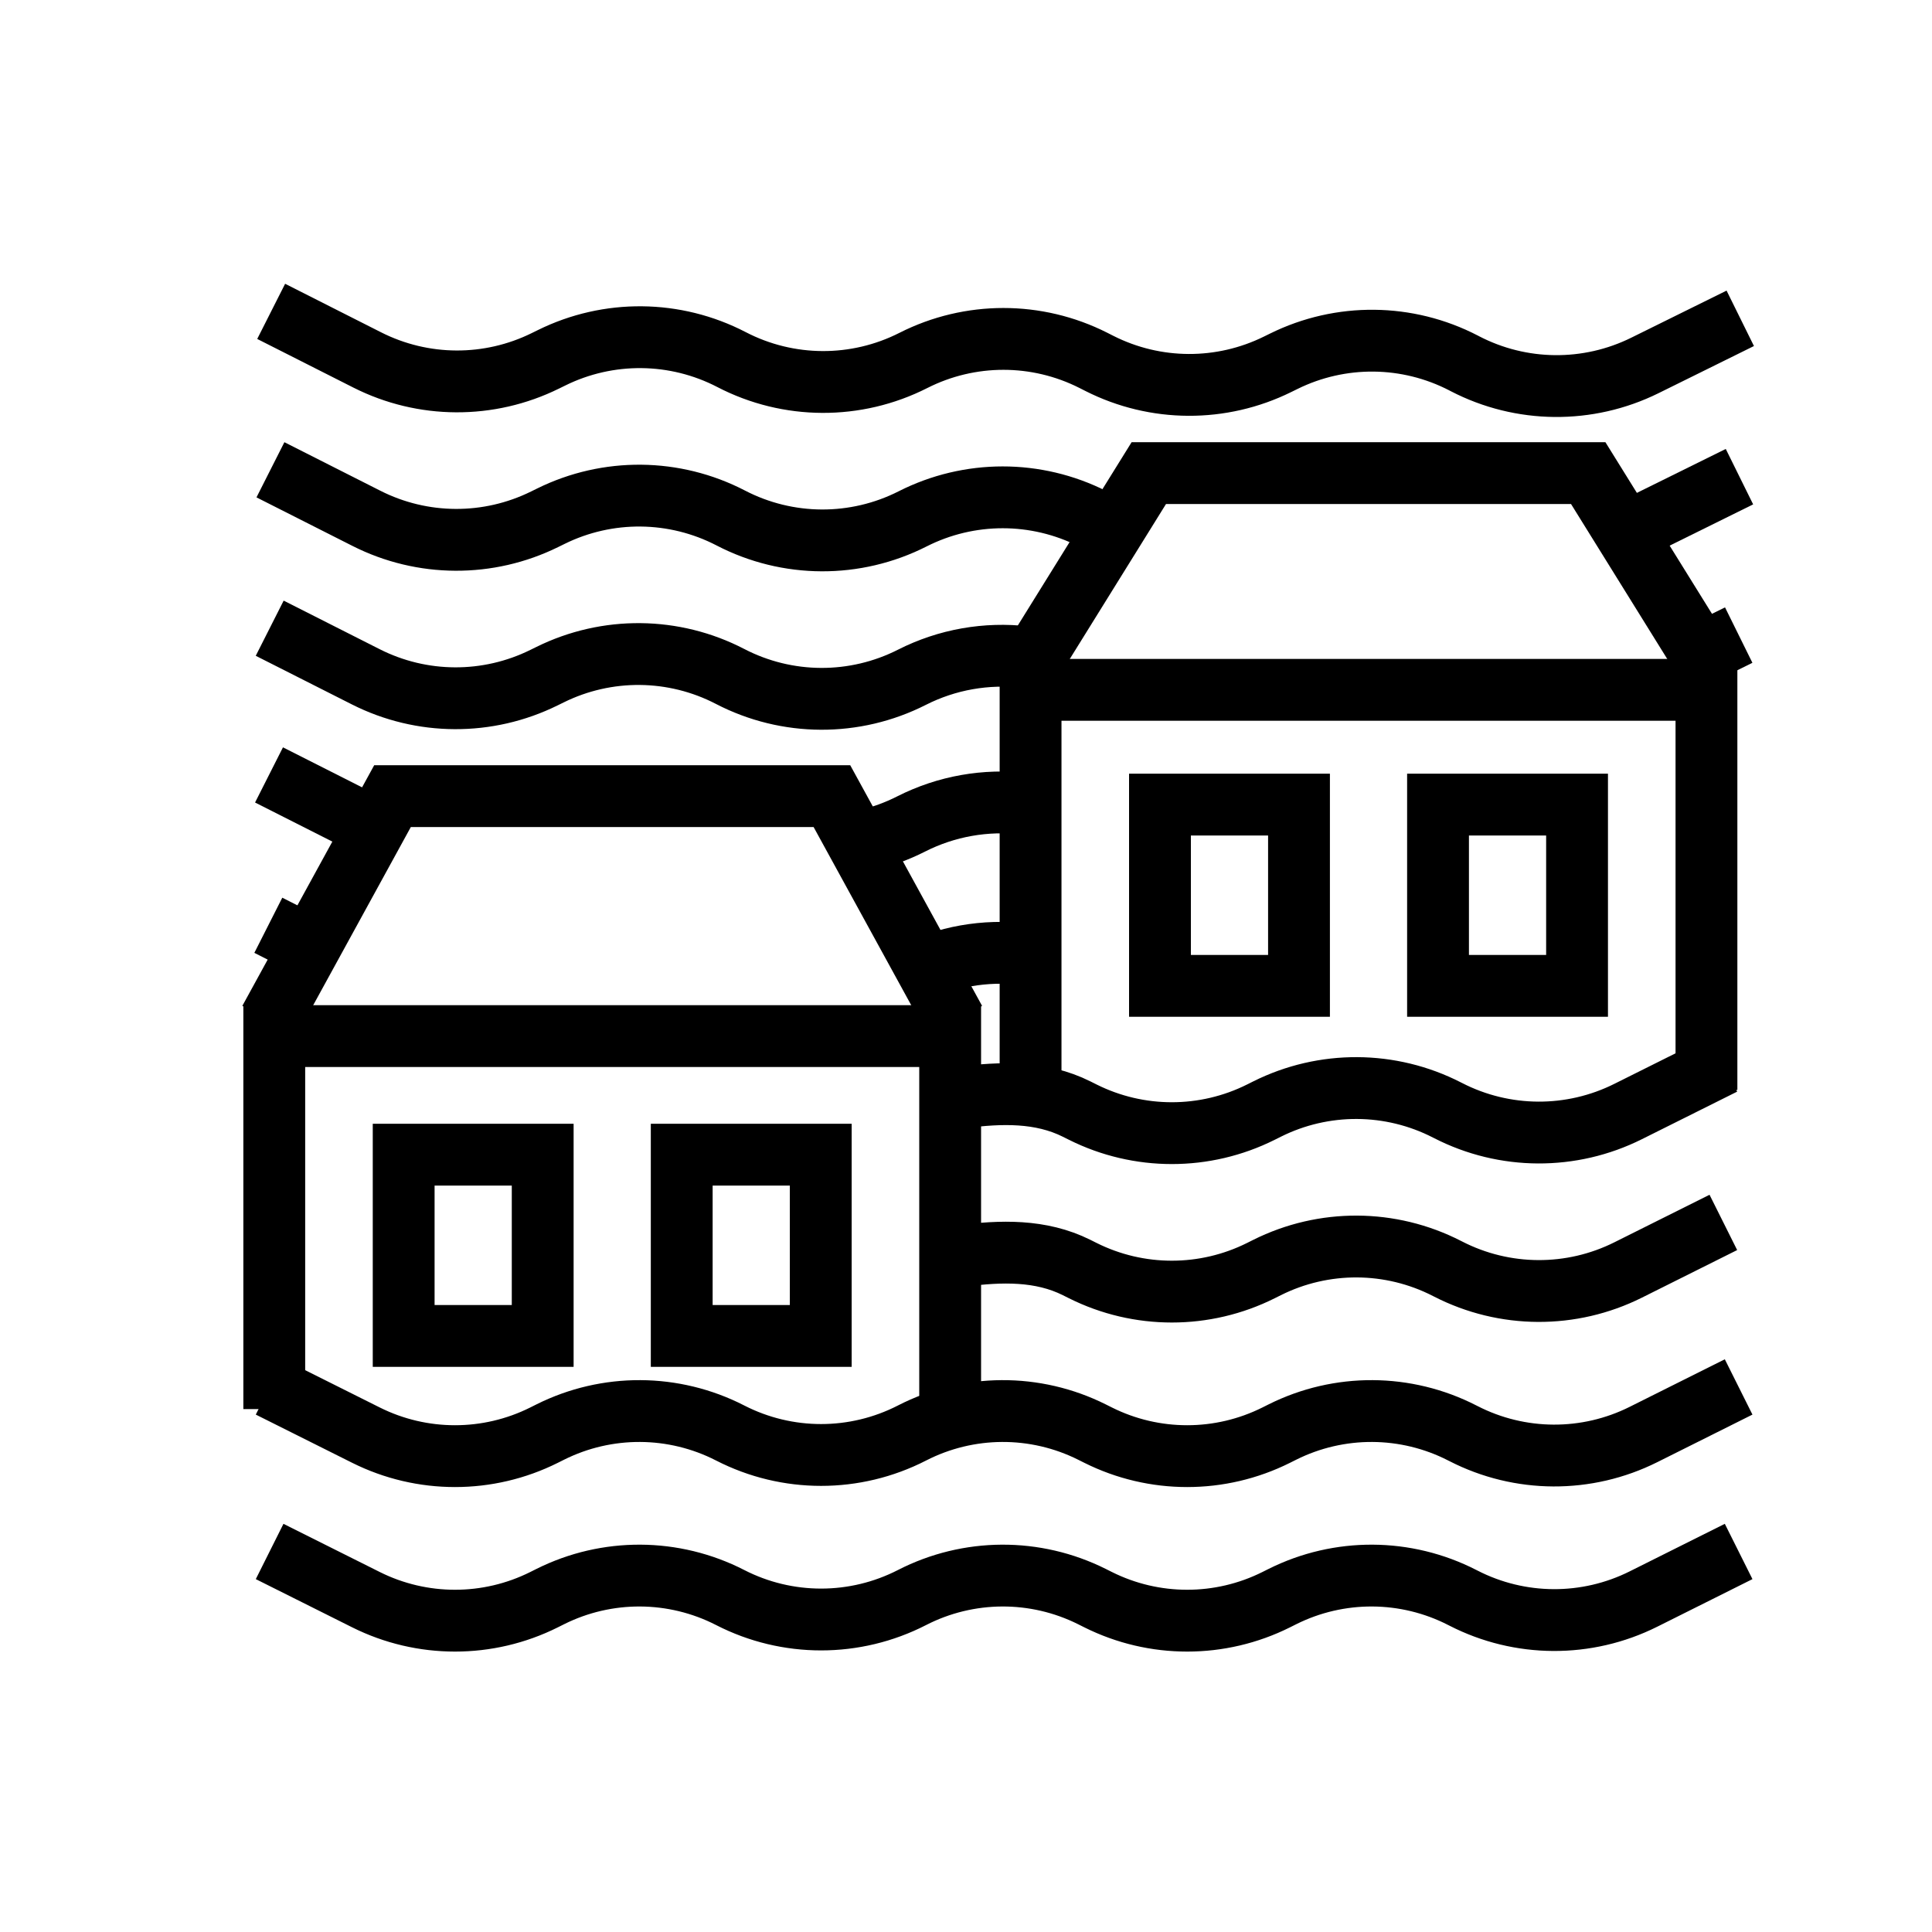 <?xml version="1.0" encoding="utf-8"?>
<!-- Generator: Adobe Illustrator 24.1.0, SVG Export Plug-In . SVG Version: 6.00 Build 0)  -->
<svg version="1.1" xmlns="http://www.w3.org/2000/svg" xmlns:xlink="http://www.w3.org/1999/xlink" x="0px" y="0px"
	 viewBox="0 0 500 500" style="enable-background:new 0 0 500 500;" xml:space="preserve">
<style type="text/css">
	.st0{fill:none;stroke:#000000;stroke-width:16;stroke-miterlimit:10;}
	.st1{display:none;}
	.st2{display:inline;}
	.st3{fill:none;stroke:#D1D3D4;stroke-width:2;stroke-miterlimit:10;}
	.st4{display:inline;fill:none;stroke:#BCBEC0;stroke-width:4;stroke-miterlimit:10;}
	.st5{fill:none;stroke:#BCBEC0;stroke-width:4;stroke-miterlimit:10;}
	.st6{display:inline;fill:none;stroke:#D1D3D4;stroke-width:2;stroke-miterlimit:10;}
	.st7{display:none;opacity:0.35;fill:none;stroke:#000000;stroke-width:16;stroke-miterlimit:10;}
	.st8{fill:none;stroke:#000000;stroke-width:16;stroke-linejoin:bevel;stroke-miterlimit:10;}
	.st9{fill:none;stroke:#000000;stroke-width:16;stroke-linecap:square;stroke-miterlimit:10;}
	.st10{fill:none;stroke:#000000;stroke-width:16;stroke-linecap:round;stroke-miterlimit:10;}
	.st11{fill:none;stroke:#000000;stroke-width:8;stroke-miterlimit:10;}
</style>
<g id="Icons">
	<g>
		<g>
			<line class="st0" x1="440.77" y1="168.91" x2="449.98" y2="164.36"/>
			<path class="st0" d="M69.8,162.58l24.87,12.58c14.48,7.32,31.55,7.4,46.1,0.22l1.59-0.78c14.71-7.27,32.01-7.1,46.58,0.46l0,0
				c14.74,7.65,32.25,7.73,47.06,0.22l0,0c9.15-4.64,19.34-6.38,29.26-5.23"/>
			<path class="st0" d="M224.28,217.45c3.95-0.93,7.83-2.33,11.53-4.21l0,0c9.15-4.64,19.34-6.38,29.26-5.23"/>
			<line class="st0" x1="69.62" y1="200.55" x2="94.49" y2="213.13"/>
			<line class="st0" x1="425.48" y1="135.56" x2="450.17" y2="123.36"/>
			<path class="st0" d="M69.99,121.58l24.87,12.58c14.48,7.32,31.55,7.4,46.1,0.22l1.59-0.78c14.71-7.27,32.01-7.1,46.58,0.46l0,0
				c14.74,7.65,32.25,7.73,47.06,0.22l0,0c14.64-7.42,31.93-7.43,46.58-0.02l1.58,0.8"/>
			<path class="st0" d="M235.63,252.16L235.63,252.16c9.15-4.64,19.34-6.38,29.26-5.23"/>
			<line class="st0" x1="69.44" y1="239.46" x2="81.58" y2="245.61"/>
		</g>
		<g>
			<polyline class="st0" points="70.98,364.67 70.98,268.14 245.9,268.14 245.9,364.67 			"/>
			<g>
				<rect x="104.47" y="298.83" class="st0" width="35.98" height="46.91"/>
				<rect x="176.43" y="298.83" class="st0" width="35.98" height="46.91"/>
			</g>
		</g>
		<g>
			<polyline class="st0" points="266.71,282.07 266.71,178.53 441.63,178.53 441.63,282.07 			"/>
			<polyline class="st9" points="269.31,167.53 297.31,122.44 411.03,122.44 439.03,167.53 			"/>
			<g>
				<rect x="300.2" y="208.23" class="st0" width="35.98" height="46.91"/>
				<rect x="372.16" y="208.23" class="st0" width="35.98" height="46.91"/>
			</g>
		</g>
		<path class="st0" d="M69.78,358.94l24.93,12.47c14.51,7.25,31.59,7.25,46.1,0l1.58-0.79c14.68-7.34,31.98-7.25,46.58,0.24l0,0
			c14.77,7.58,32.29,7.58,47.06,0l0,0c14.6-7.49,31.9-7.58,46.58-0.24l1.58,0.79c14.51,7.25,31.59,7.25,46.1,0l1.58-0.79
			c14.68-7.34,31.98-7.25,46.58,0.24l0.3,0.15c14.6,7.49,31.9,7.58,46.58,0.24l24.63-12.31"/>
		<path class="st0" d="M69.78,401.52l24.93,12.47c14.51,7.25,31.59,7.25,46.1,0l1.58-0.79c14.68-7.34,31.98-7.25,46.58,0.24h0
			c14.77,7.58,32.29,7.58,47.06,0h0c14.6-7.49,31.9-7.58,46.58-0.24l1.58,0.79c14.51,7.25,31.59,7.25,46.1,0l1.58-0.79
			c14.68-7.34,31.98-7.25,46.58,0.24l0.3,0.15c14.6,7.49,31.9,7.58,46.58,0.24l24.63-12.31"/>
		<path class="st0" d="M248.94,284.02c10.05-1.31,20.4-1.64,29.7,3.01l1.58,0.79c14.51,7.25,31.59,7.25,46.1,0l1.58-0.79
			c14.68-7.34,31.98-7.25,46.58,0.24l0.3,0.15c14.6,7.49,31.9,7.58,46.58,0.24L446,275.36"/>
		<path class="st0" d="M248.94,325.03c10.05-1.31,20.4-1.64,29.7,3.01l1.58,0.79c14.51,7.25,31.59,7.25,46.1,0l1.58-0.79
			c14.68-7.34,31.98-7.25,46.58,0.24l0.3,0.15c14.6,7.49,31.9,7.58,46.58,0.24L446,316.36"/>
		<path class="st0" d="M70.18,80.58l24.87,12.58c14.48,7.32,31.55,7.4,46.1,0.22l1.59-0.78c14.71-7.27,32.01-7.1,46.58,0.46l0,0
			c14.74,7.65,32.25,7.73,47.06,0.22l0,0c14.64-7.42,31.93-7.43,46.58-0.02l1.58,0.8c14.48,7.32,31.55,7.4,46.1,0.22l1.59-0.78
			c14.71-7.27,32.01-7.1,46.58,0.46l0.3,0.16c14.57,7.56,31.86,7.73,46.58,0.46l24.69-12.2"/>
		<polyline class="st9" points="243.3,257.14 215.3,206.04 101.58,206.04 73.58,257.14 		"/>
	</g>
</g>
<g id="Text" class="st1">
</g>
</svg>
